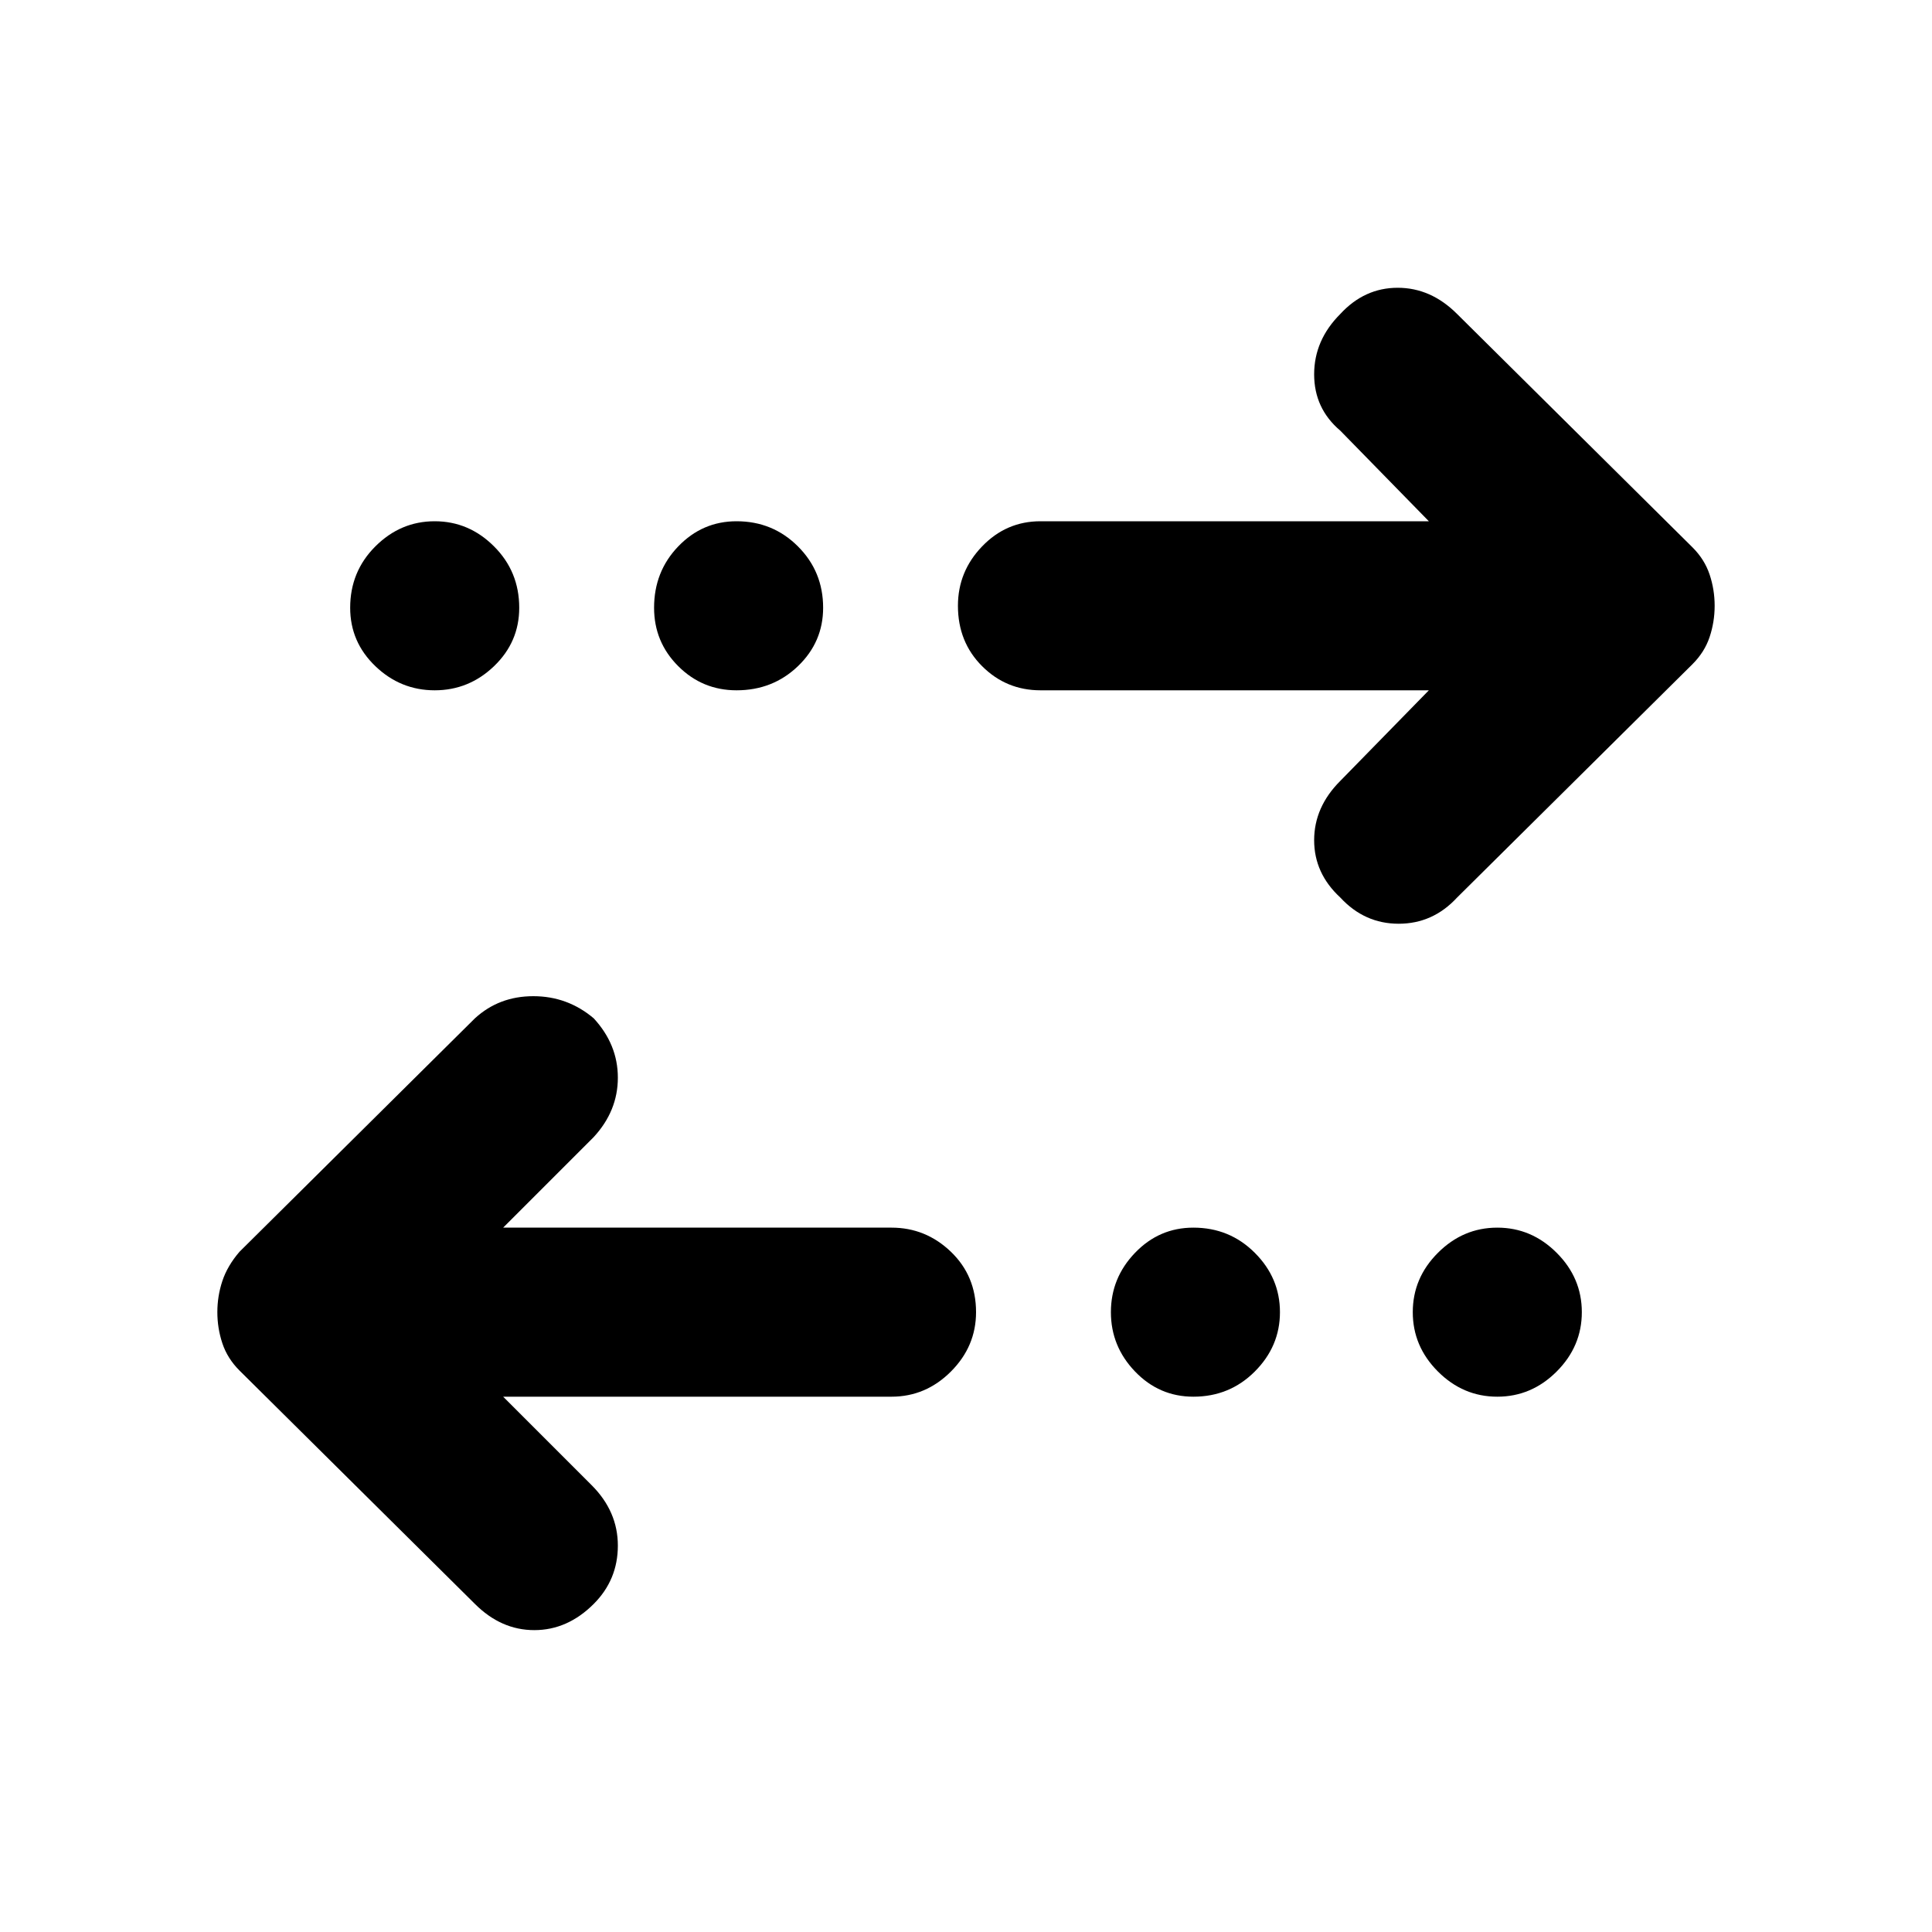 <svg xmlns="http://www.w3.org/2000/svg" height="40" width="40"><path d="M15.25 14.292q-.708 0-1.208-.5t-.5-1.209q0-.75.5-1.27.5-.521 1.208-.521.75 0 1.271.521.521.52.521 1.27 0 .709-.521 1.209-.521.5-1.271.5Zm-6.25 0q-.708 0-1.229-.5-.521-.5-.521-1.209 0-.75.521-1.27.521-.521 1.229-.521.708 0 1.229.521.521.52.521 1.27 0 .709-.521 1.209-.521.5-1.229.5Zm15.708 14.625q-.708 0-1.208-.521t-.5-1.229q0-.709.5-1.229.5-.521 1.208-.521.75 0 1.271.521.521.52.521 1.229 0 .708-.521 1.229-.521.521-1.271.521Zm3.042-10.334q-.542-.5-.542-1.187 0-.688.542-1.229l1.833-1.875h-8.041q-.709 0-1.209-.5-.5-.5-.5-1.25 0-.709.5-1.229.5-.521 1.209-.521h8.041L27.75 8.917q-.542-.459-.542-1.167t.542-1.25q.5-.542 1.188-.542.687 0 1.229.542l4.875 4.833q.25.25.354.563.104.312.104.646 0 .333-.104.646-.104.312-.354.562l-4.875 4.833q-.5.542-1.209.542-.708 0-1.208-.542ZM9.833 33.208l-4.875-4.833q-.25-.25-.354-.563-.104-.312-.104-.645 0-.334.104-.646.104-.313.354-.604l4.875-4.834q.5-.458 1.209-.458.708 0 1.25.458.5.542.5 1.229 0 .688-.5 1.23l-1.875 1.875h8.041q.709 0 1.23.5.52.5.52 1.25 0 .708-.52 1.229-.521.521-1.23.521h-8.041l1.833 1.833q.542.542.542 1.25t-.5 1.208q-.542.542-1.23.542-.687 0-1.229-.542ZM31 28.917q-.708 0-1.229-.521-.521-.521-.521-1.229 0-.709.521-1.229.521-.521 1.229-.521.708 0 1.229.521.521.52.521 1.229 0 .708-.521 1.229-.521.521-1.229.521Z"/></svg>